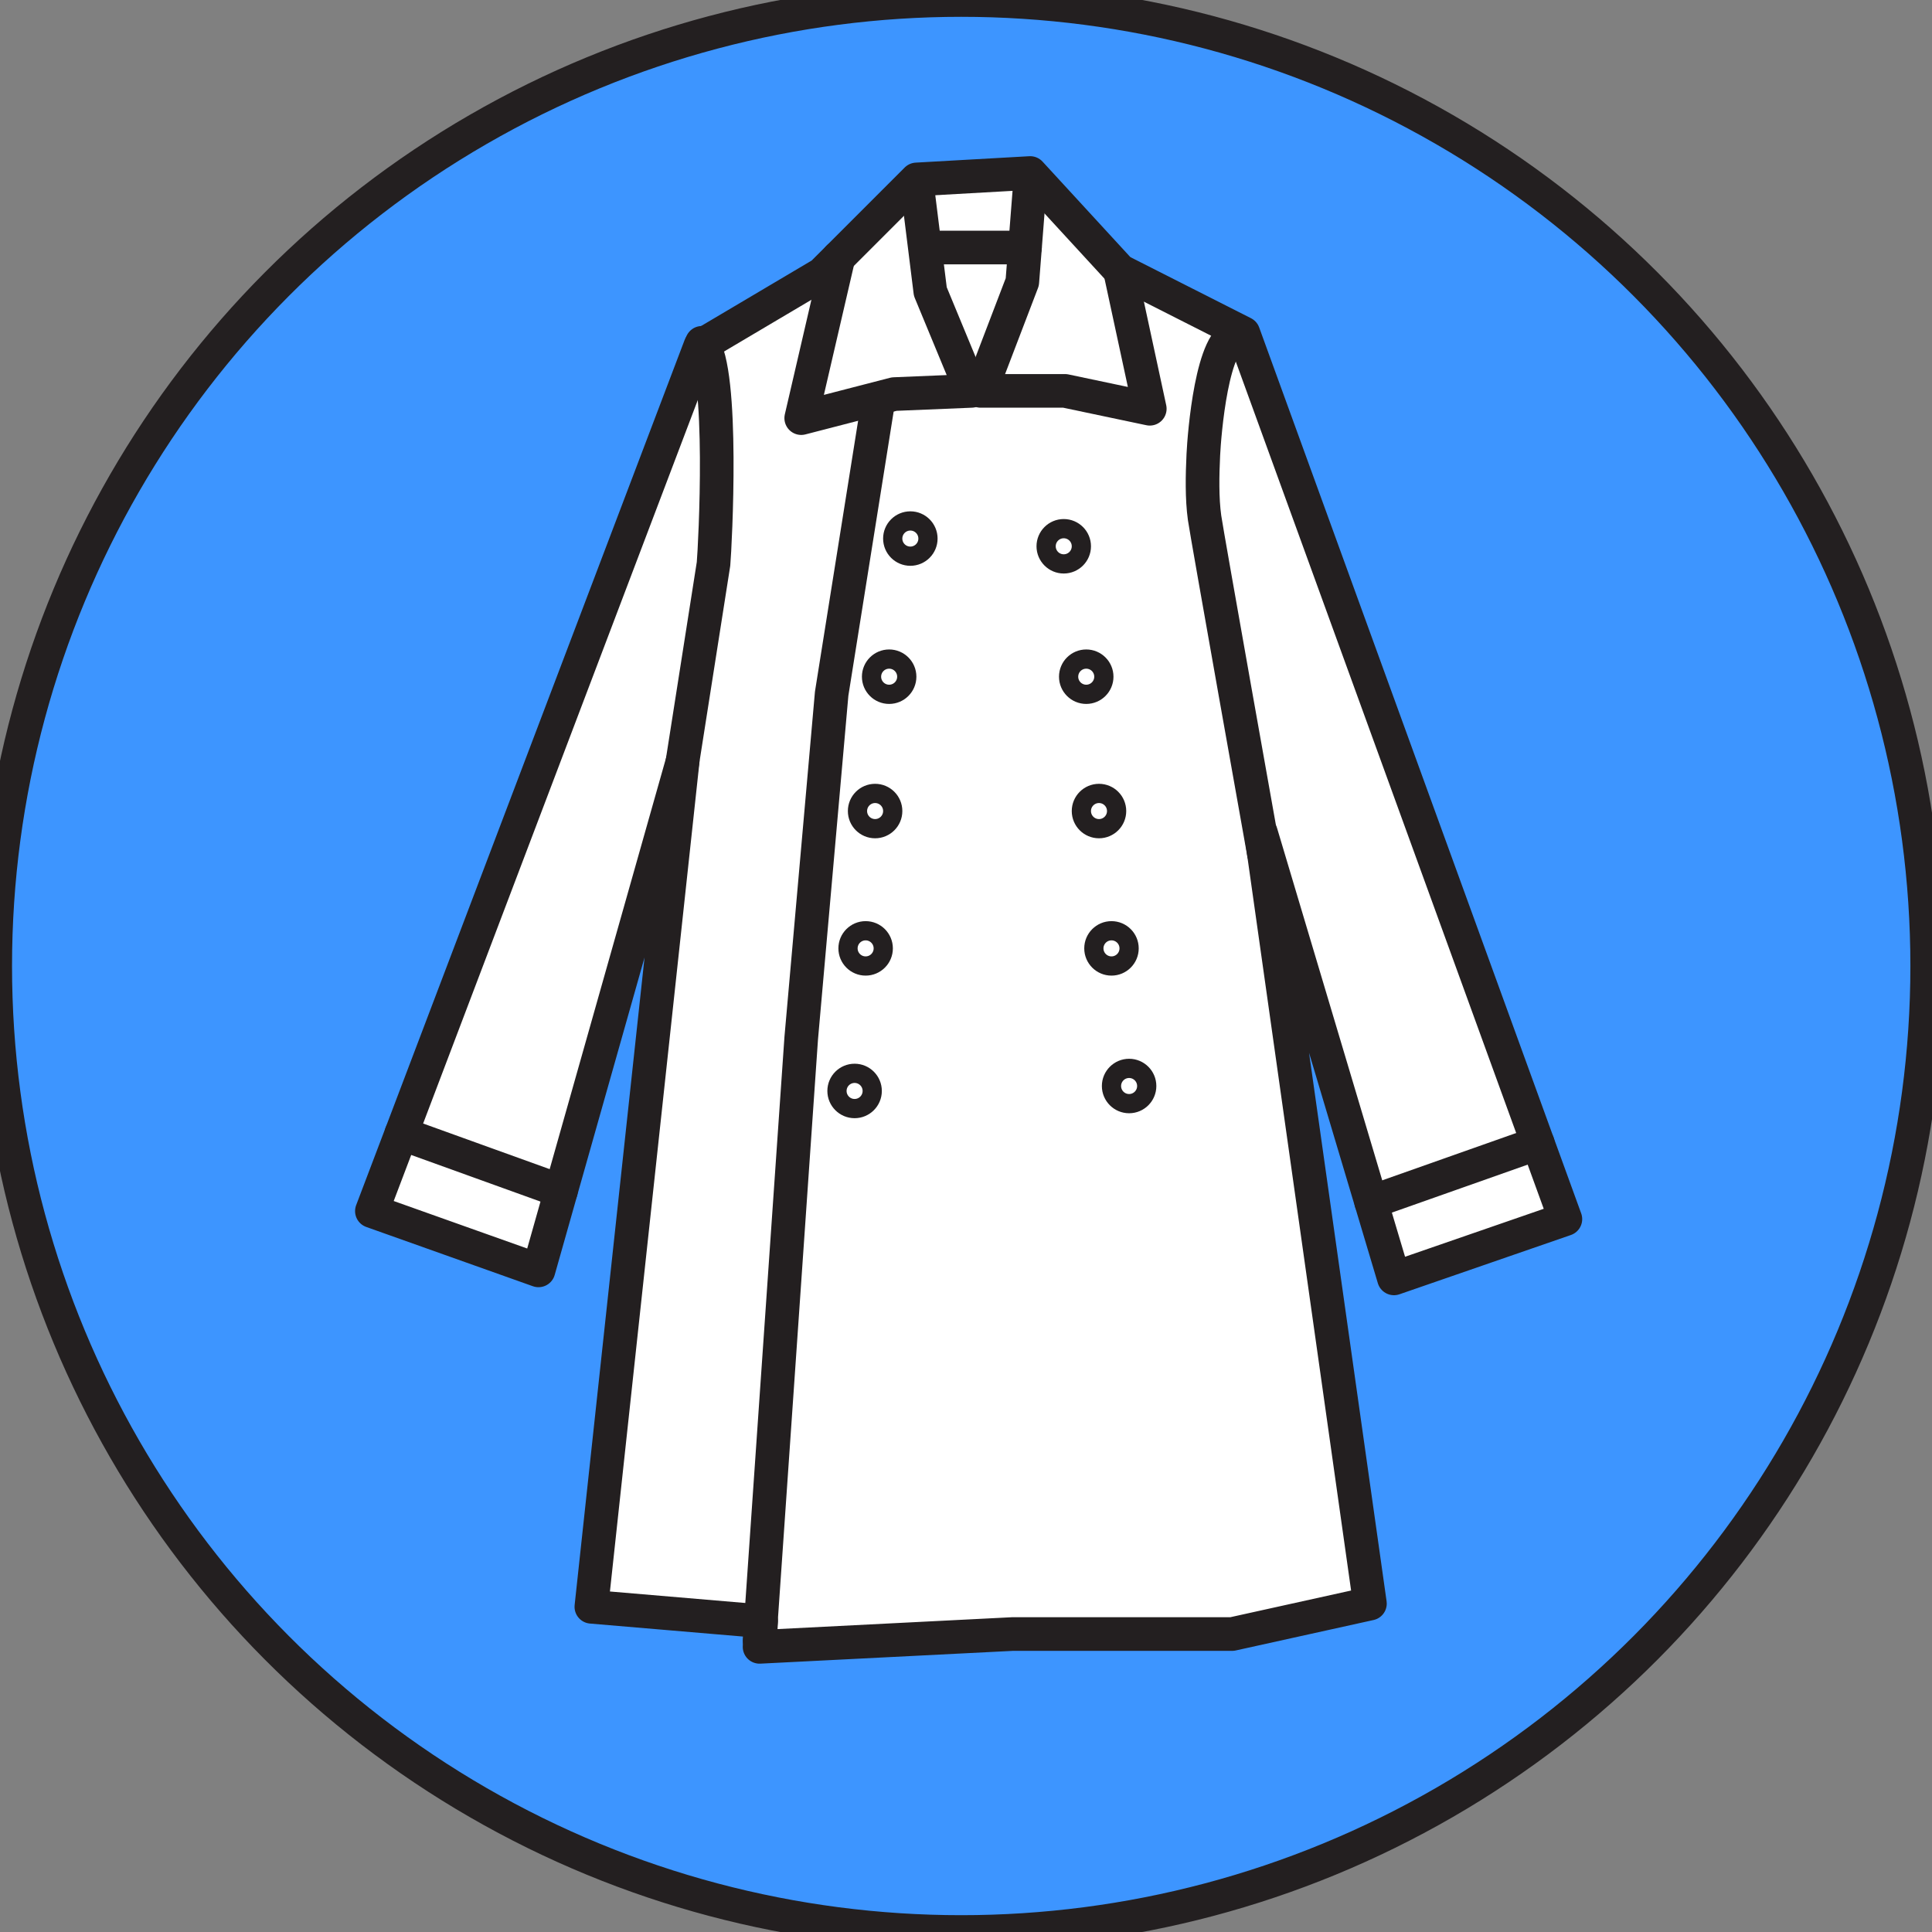 <?xml version="1.0" encoding="utf-8"?>
<!-- Generator: Adobe Illustrator 17.0.0, SVG Export Plug-In . SVG Version: 6.00 Build 0)  -->
<!DOCTYPE svg PUBLIC "-//W3C//DTD SVG 1.1//EN" "http://www.w3.org/Graphics/SVG/1.1/DTD/svg11.dtd">
<svg version="1.1" xmlns="http://www.w3.org/2000/svg" xmlns:xlink="http://www.w3.org/1999/xlink" x="0px" y="0px" width="402px"
	 height="402px" viewBox="0 0 402 402" enable-background="new 0 0 402 402" xml:space="preserve">
<rect x="0" y="0" width="402" height="402" fill="#808080" stroke="none"/>
<g id="Layer_8">
</g>
<g id="belt">
	<g>
		<circle fill="#3D95FF" stroke="#231F20" stroke-width="7" stroke-miterlimit="10" cx="200.003" cy="201" r="201"/>
		<g>
			
				<polygon fill="#FFFFFF" stroke="#231F20" stroke-width="7" stroke-linecap="round" stroke-linejoin="round" stroke-miterlimit="10" points="
				142.048,158.333 112.048,264.333 77.381,252 145.715,72 171.048,57 190.715,37.333 214.355,36 233.048,56.333 258.715,69.333 
				325.715,253.667 290.048,266 262.381,173.333 285.048,333.667 256.381,340 210.715,340 158.048,342.667 158.381,337.333 
				123.048,334.333 			"/>
			
				<polyline fill="none" stroke="#231F20" stroke-width="7" stroke-linecap="round" stroke-linejoin="round" stroke-miterlimit="10" points="
				174.465,53.583 166.715,87 186.048,82 202.131,81.333 193.577,60.667 190.715,37.667 			"/>
			
				<polyline fill="none" stroke="#231F20" stroke-width="7" stroke-linecap="round" stroke-linejoin="round" stroke-miterlimit="10" points="
				182.715,83.667 173.048,144.333 166.715,216 158.048,341.333 			"/>
			
				<polyline fill="none" stroke="#231F20" stroke-width="7" stroke-linecap="round" stroke-linejoin="round" stroke-miterlimit="10" points="
				214.355,37.667 212.715,58.667 204.048,81.333 221.589,81.333 239.239,85.051 233.048,56.333 			"/>
			<path fill="none" stroke="#231F20" stroke-width="7" stroke-linecap="round" stroke-linejoin="round" stroke-miterlimit="10" d="
				M257.715,69.667c-5.548,0.182-7.14,20.883-7.333,24.926c-0.203,4.242-0.308,9.084,0.259,13.148
				c0.461,3.302,12.346,69.871,12.346,69.871"/>
			<path fill="none" stroke="#231F20" stroke-width="7" stroke-linecap="round" stroke-linejoin="round" stroke-miterlimit="10" d="
				M146.048,71.333c4.667,5.833,2.749,42.322,2.417,46l-6.75,43"/>
			
				<line fill="none" stroke="#231F20" stroke-width="7" stroke-linecap="round" stroke-linejoin="round" stroke-miterlimit="10" x1="193.577" y1="51.5" x2="213.274" y2="51.5"/>
			
				<circle fill="none" stroke="#231F20" stroke-width="4" stroke-linecap="round" stroke-linejoin="round" stroke-miterlimit="10" cx="177.82" cy="227" r="3.667"/>
			
				<circle fill="none" stroke="#231F20" stroke-width="4" stroke-linecap="round" stroke-linejoin="round" stroke-miterlimit="10" cx="180.116" cy="197.333" r="3.667"/>
			
				<circle fill="none" stroke="#231F20" stroke-width="4" stroke-linecap="round" stroke-linejoin="round" stroke-miterlimit="10" cx="182.087" cy="168.759" r="3.667"/>
			
				<circle fill="none" stroke="#231F20" stroke-width="4" stroke-linecap="round" stroke-linejoin="round" stroke-miterlimit="10" cx="185.01" cy="140.803" r="3.667"/>
			
				<circle fill="none" stroke="#231F20" stroke-width="4" stroke-linecap="round" stroke-linejoin="round" stroke-miterlimit="10" cx="189.42" cy="112.062" r="3.667"/>
			
				<circle fill="none" stroke="#231F20" stroke-width="4" stroke-linecap="round" stroke-linejoin="round" stroke-miterlimit="10" cx="221.338" cy="113.667" r="3.667"/>
			
				<circle fill="none" stroke="#231F20" stroke-width="4" stroke-linecap="round" stroke-linejoin="round" stroke-miterlimit="10" cx="226.018" cy="140.803" r="3.667"/>
			
				<circle fill="none" stroke="#231F20" stroke-width="4" stroke-linecap="round" stroke-linejoin="round" stroke-miterlimit="10" cx="228.672" cy="168.759" r="3.667"/>
			
				<circle fill="none" stroke="#231F20" stroke-width="4" stroke-linecap="round" stroke-linejoin="round" stroke-miterlimit="10" cx="231.271" cy="197.333" r="3.667"/>
			
				<circle fill="none" stroke="#231F20" stroke-width="4" stroke-linecap="round" stroke-linejoin="round" stroke-miterlimit="10" cx="234.938" cy="225.971" r="3.667"/>
			
				<line fill="none" stroke="#231F20" stroke-width="7" stroke-linecap="round" stroke-linejoin="round" stroke-miterlimit="10" x1="83.509" y1="235.859" x2="116.717" y2="247.834"/>
			
				<line fill="none" stroke="#231F20" stroke-width="7" stroke-linecap="round" stroke-linejoin="round" stroke-miterlimit="10" x1="319.975" y1="237.875" x2="285.307" y2="250.122"/>
		</g>
	</g>
</g>
</svg>
